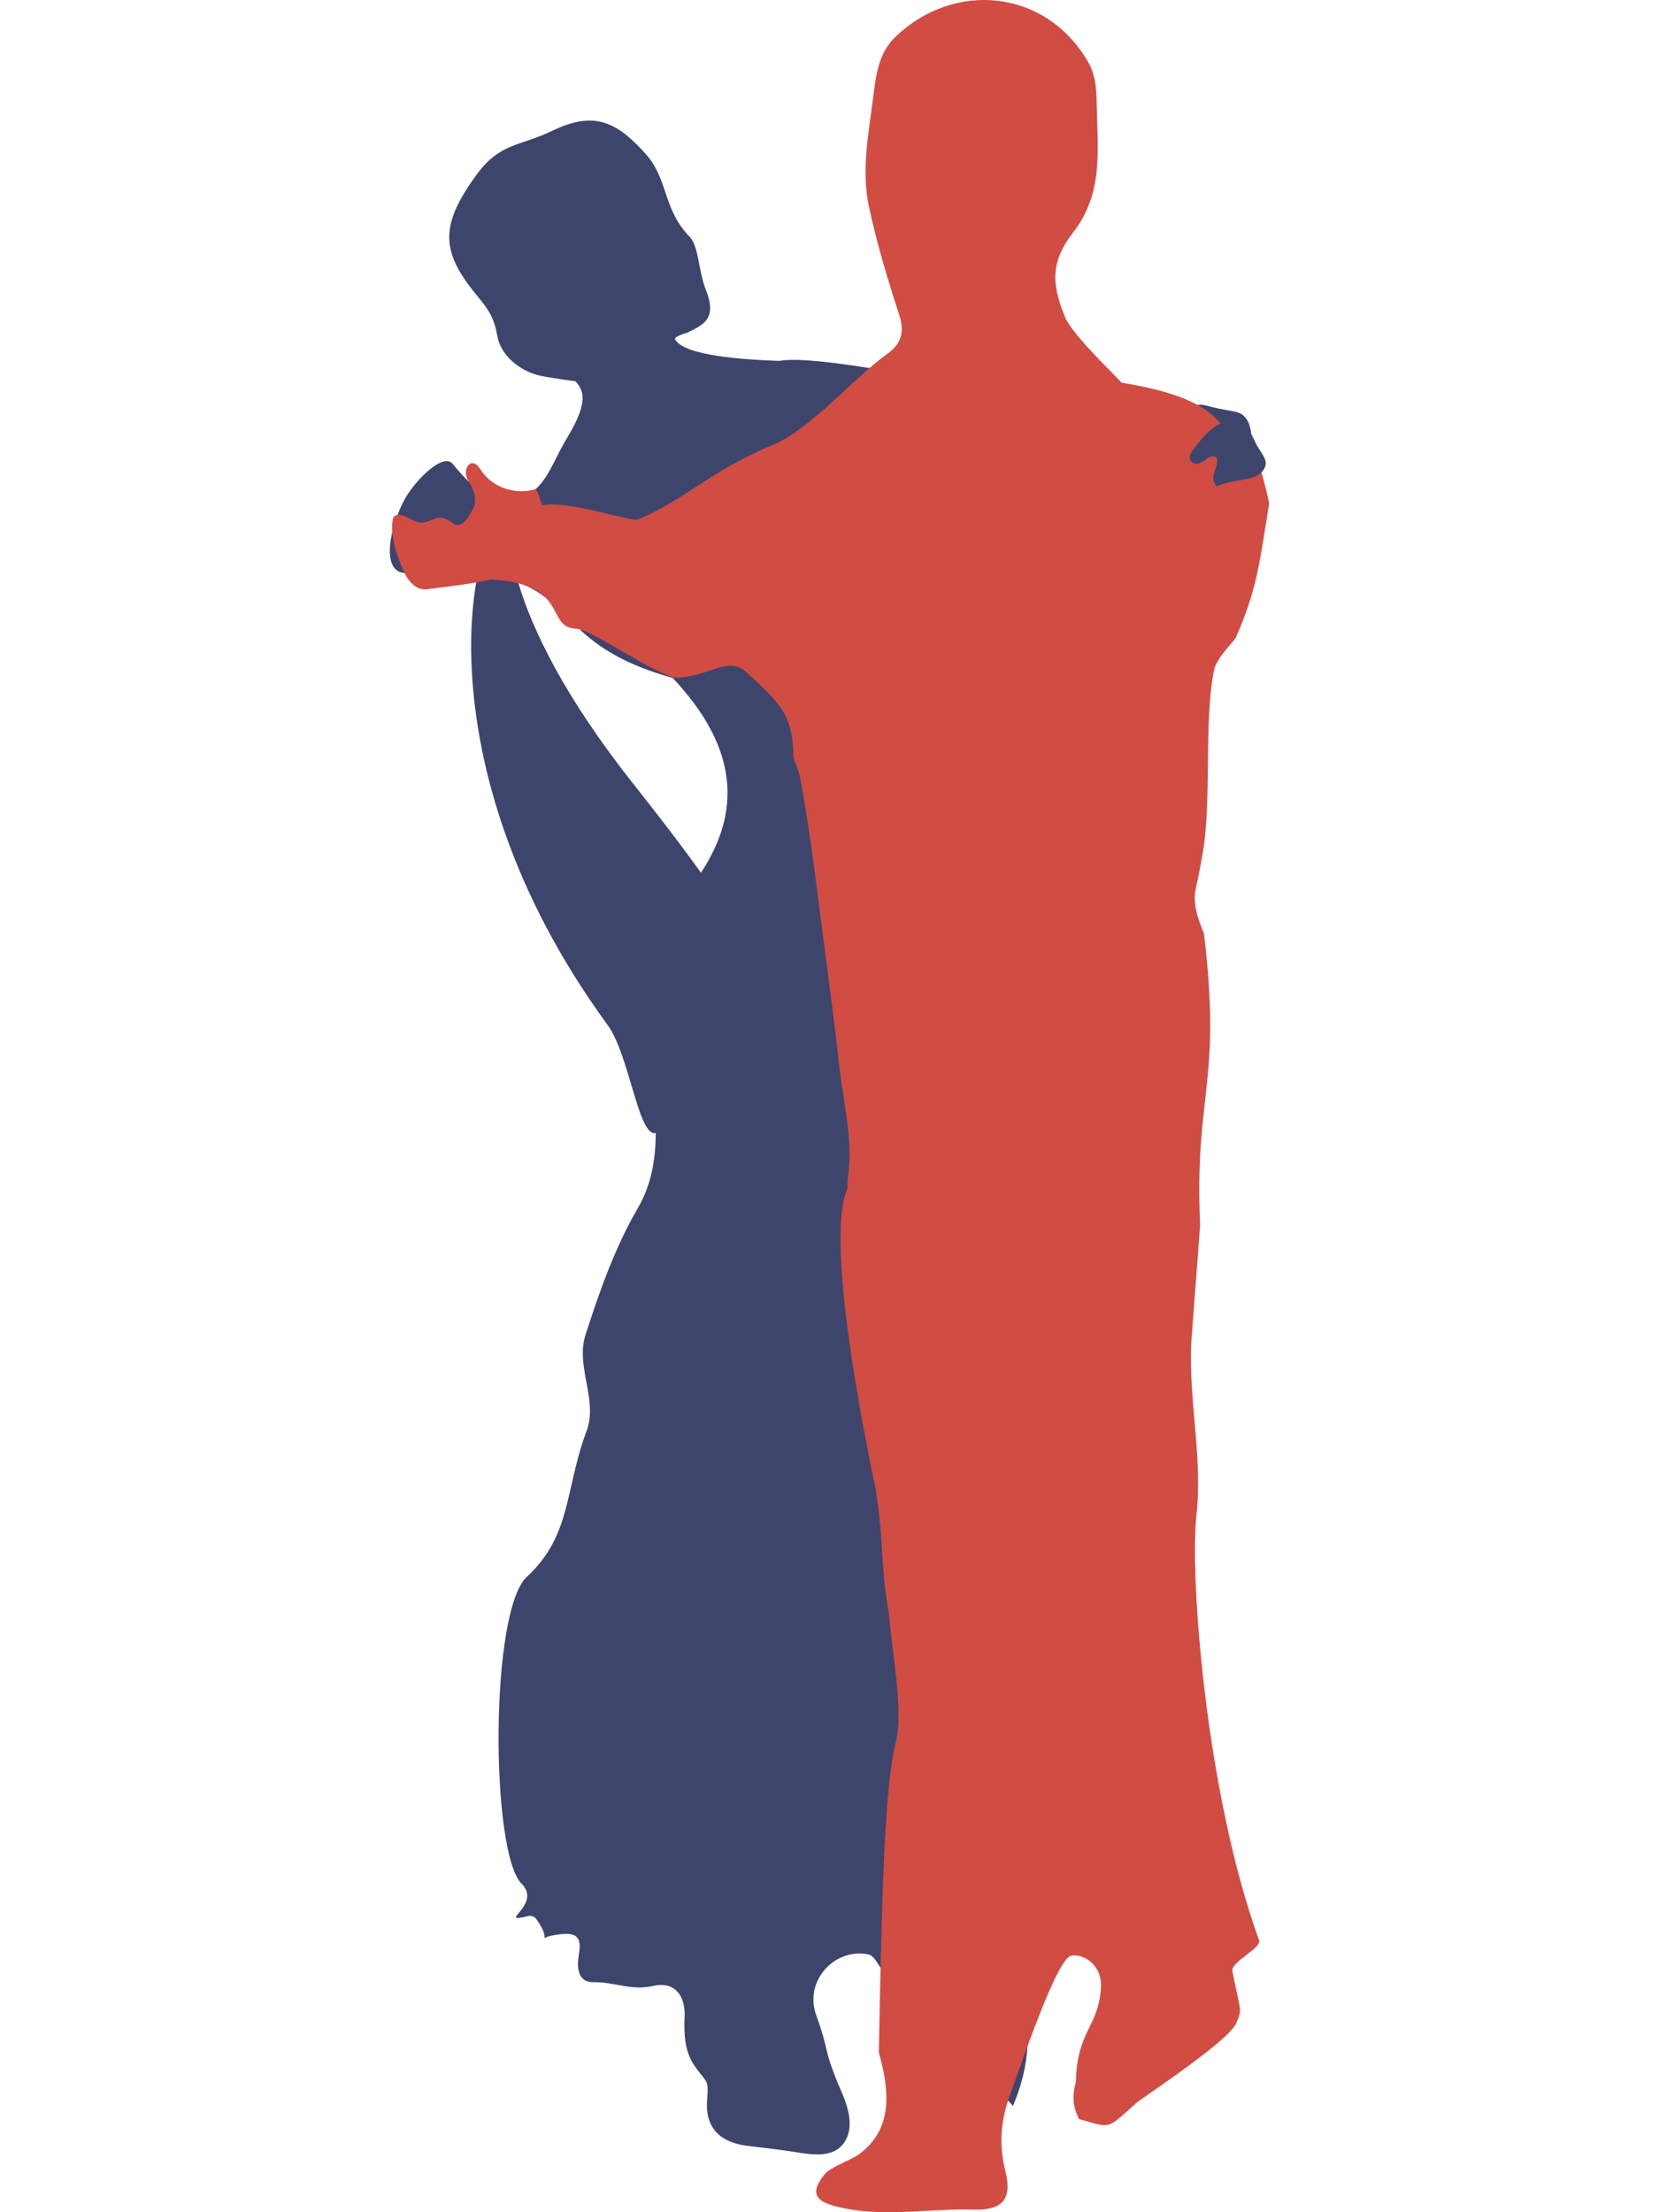 <?xml version="1.0" encoding="utf-8"?>
<!-- Generator: Adobe Illustrator 16.0.0, SVG Export Plug-In . SVG Version: 6.00 Build 0)  -->
<!DOCTYPE svg PUBLIC "-//W3C//DTD SVG 1.1//EN" "http://www.w3.org/Graphics/SVG/1.1/DTD/svg11.dtd">
<svg version="1.1" xmlns="http://www.w3.org/2000/svg" xmlns:xlink="http://www.w3.org/1999/xlink" x="0px" y="0px" width="600px"
	 height="800px" viewBox="0 0 600 800" enable-background="new 0 0 600 800" xml:space="preserve">
<g id="Layer_0-0">
</g>
<g id="Layer_0-1">
</g>
<g id="Layer_0-2">
</g>
<g id="Layer_0-3">
</g>
<g id="Layer_0-4">
</g>
<g id="Layer_0-5">
</g>
<g id="Layer_0-6">
</g>
<g id="Layer_1">
</g>
<g id="Layer_2">
</g>
<g id="Layer_3">
</g>
<g id="Layer_4">
</g>
<g id="Layer_5">
</g>
<g id="Layer_6">
</g>
<g id="Layer_7">
</g>
<g id="Layer_8">
</g>
<g id="Layer_9">
</g>
<g id="Layer_10">
</g>
<g id="Layer_11">
</g>
<g id="Layer_12">
</g>
<g id="Layer_13">
</g>
<g id="Layer_14">
</g>
<g id="Layer_15">
</g>
<g id="Layer_16">
</g>
<g id="Layer_17_1_">
</g>
<g id="Layer_18_1_">
</g>
<g id="Layer_19">
</g>
<g id="Layer_20">
</g>
<g id="Layer_21">
</g>
<g id="Layer_22">
</g>
<g id="Layer_23">
</g>
<g id="Layer_10_copy">
</g>
<g id="Layer_11_copy">
</g>
<g id="Layer_12_copy">
</g>
<g id="Layer_13_copy">
</g>
<g id="Layer_14_copy">
	<g>
		<path fill-rule="evenodd" clip-rule="evenodd" fill="#3E456D" d="M194.748,135.717c-5.614-1.363-13.625-6.301-14.983-14.662
			c-1.295-7.967-5.171-11.395-8.959-16.271c-11.334-14.604-11.316-23.777,1.318-41.301c8.6-11.924,15.658-10.441,27.58-16.176
			c14.709-7.076,22.857-3.848,33.777,8.307c8.324,9.268,6.082,19.768,15.932,30.016c3.392,3.527,3.082,12.092,5.861,19.152
			c4.227,10.74-0.958,12.662-6.834,15.58c0,0-4.885,1.328-4.277,2.391c3.406,5.955,24.822,7.293,37.655,7.758
			c20.331-3.781,119.927,22.27,137.305,18.275c22.756-3.412,8.959-3.084,27.309,0.029c18.689,3.174-10.779,61.771-13.522,66.084
			c-2.852,4.256-11.559-42.924-15.642-39.904c-7.334,5.42-7.099,4.408,0.358,9.336c1.566,1.035,3.499,1.547,4.991,2.662
			c10.868,8.121-42.413-4.186-38.888,10.797c4.262,18.107-54.162,53.863-54.494,59.377c-0.814,13.508-0.609,27.029-3.305,40.461
			c-2.344,11.67-4.299,23.623-4.467,35.479c-0.318,22.281,0.875,44.582,1.261,66.879c1.101,63.453,11.065,125.734,24.405,187.598
			c3.961,18.381,17.9,63.645,19.949,82.518c1.911,17.604-1.128,35.398,3.002,52.785c3.164,13.324,1.6,26.17-3.734,38.666
			c-0.852-0.92-1.655-1.883-2.561-2.746c-3.429-3.271-7.382-7.52-12.018-6.012c-4.59,1.492-5.564,6.984-5.66,11.848
			c-0.012,0.631,0.086,1.305-0.096,1.883c-0.762,2.439,0.152,6.453-4.311,5.795c-4.176-0.615-4.938-4.102-3.72-7.24
			c3.483-8.963,2.958-17.59,0.396-26.758c-2.326-8.318,1.781-15.361,7.91-20.914c2.062-1.871,4.099-3.775,2.404-6.158
			c-1.598-2.248-3.572-0.754-5.26,1.127c-3.642,4.061-5.471-0.393-7.363-2.17c-6.072-5.697-11.343-5.566-14.684,2.299
			c-1.742,4.102-3.884-5.025-7.297-5.723c-12.352-2.521-23.27,9.678-18.949,21.787c5.163,14.467,2.178,10.521,7.855,24.801
			c0.232,0.586,0.518,1.15,0.775,1.727c2.908,6.529,5.515,14.17,1.388,19.914c-4.058,5.648-11.923,4.125-18.575,3.07
			c-5.602-0.893-11.259-1.412-16.881-2.182c-9.725-1.338-14.748-6.889-13.97-16.545c0.624-7.781-0.012-5.686-4.65-12.463
			c-3.386-4.941-3.79-11.227-3.485-17.35c0.404-8.174-3.846-13.178-11.502-11.357c-7.574,1.803-14.228-1.514-21.427-1.367
			c-5.919,0.119-6.078-5.693-5.302-10.104c1.219-6.908-1.483-7.994-7.697-7.117c-9.215,1.293-0.9,3.635-7.878-5.842
			c-0.452-0.617-1.794-1.094-2.542-0.908c-12.465,3.078,5.141-3.887-2.629-11.668c-11.22-11.236-11.552-98.508,1.912-110.947
			c16.271-15.031,13.664-31.529,21.618-52.775c4.198-11.213-4.089-23.258-0.4-34.711c5.099-15.855,10.61-31.557,18.919-45.834
			c6.674-11.467,6.848-23.707,6.332-35.521c-1.248-28.627-7.871-55.064,11.409-78.85c21.631-26.689,18.972-51.75-5.124-77.385
			c-53.076-14.734-27.848-41.857-95.826-37.912c-10.459,0.607-6.229-17.08-1.369-26.221c3.75-7.055,14.152-17.654,17.707-13.203
			c5.811,7.271,13.875,14.949,21.624,13.137c11.909-2.787,13.301-12.035,19.434-22.203c6.904-11.457,7.295-16.715,3.242-20.875
			C208.098,137.877,198.425,136.609,194.748,135.717z"/>
		<path fill-rule="evenodd" clip-rule="evenodd" fill="#3E456D" d="M219.659,370.537c9.241,12.648,11.951,49.537,20.42,36.502
			c4.08-6.277,33.036,40.064,40.45,36.684c5.714-2.605,7.868-4.041,4.268-10.465c-12.262-21.861-0.451-4.016-10.848-26.752
			c-3.119-6.818-2.439-12.93,1.329-19.047c10.349-16.799,11.282-31.551-45.6-103.18c-51.507-64.859-45.534-96.986-45.477-98.775
			C170.651,187.242,149.799,274.906,219.659,370.537z"/>
		<path fill-rule="evenodd" clip-rule="evenodd" fill="#D14C43" d="M432.704,547.824c2.477-22.088-3.617-44.207-1.559-66.363
			l2.897-38.4c-2.136-47.975,7.969-50.818,1.375-105.555c-2.397-5.627-4.253-11.07-2.791-17.01c0.896-3.666,1.505-7.424,2.197-11.15
			c3.6-19.381,0.438-47.428,4.188-66.777c0.933-4.82,7.26-10.473,7.964-12.076c7.713-17.533,8.462-26.564,12.043-48.422
			c-4.212-19.771-6.211-18.441-9.985-22.707c-10.044-4.088-5.105-14.727-43.39-20.98c-2.264-2.586-18.661-18.145-20.607-24.104
			c-5.006-12.221-4.725-20.172,3.088-30.236c10.51-13.537,8.984-28.404,8.575-43.561c-0.163-6.006,0.135-12.26-3.044-17.838
			c-15.189-26.658-48.705-29.906-70.043-9.066c-6.331,6.186-6.898,14.75-7.965,22.852c-1.666,12.678-4.107,25.559-1.38,38.299
			c2.818,13.156,6.708,26.133,10.894,38.936c2.088,6.385,0.889,10.604-4.137,14.209c-12.47,8.932-27.723,27.238-41.499,33.014
			c-23.435,9.824-31.812,19.916-48.549,26.848c-3.046,1.262-24.835-6.988-34.72-4.961c-0.718-0.201-1.648-6.186-2.826-5.824
			c-5.867,1.797-14.936,0.324-19.807-7.398c-3.197-5.066-6.934,0.311-4.159,4.477c2.03,3.057,3.214,6.93,1.611,9.998
			c-1.573,3-4.153,7.654-7.37,5.158c-6.957-5.398-7.937,2.461-14.752-1.26c-2.383-1.303-6.44-3.35-6.953,0.279
			c-0.861,6.111,1.506,12.666,4.089,18.498c1.819,4.115,4.827,6.84,8.351,6.373c7.617-1.012,15.309-1.762,22.773-3.438
			c0.164-0.037,0.33-0.082,0.496-0.131c0.103,0.027,0.204,0.045,0.297,0.047c28.443,1.787,18.89,17.479,30.653,17.836
			c6.117,0.678,30.55,18.135,36.64,17.709c11.795-0.824,18.308-7.957,24.732-1.953c11.344,10.598,16.704,14.867,16.906,29.965
			c0.023,1.779,1.886,5.279,2.223,7.031c3.232,16.701,5.292,33.682,7.479,50.504c2.417,18.564,4.911,37.15,7.022,55.758
			c1.512,13.297,5.068,26.697,2.895,40.053l-0.062,3.336c-9.22,20.301,9.87,106.574,10.214,108.785
			c3.186,20.463,1.426,25.5,4.857,45.568c0.667,10.26,5.335,35.049,2.451,45.748c-4.22,15.646-5.204,60.846-6.174,112.328
			c3.8,13.613,5.423,27.625-7.275,36.896c-2.854,2.078-10.175,4.436-12.45,7.309c-6.256,7.9-1.963,10.43,8.14,12.324
			c15.323,2.881,30.585-0.188,45.89,0.301c10.156,0.318,14.074-3.596,11.481-13.848c-2.562-10.123-1.601-18.986,1.859-28.193
			c3.044-8.102,16.939-49.904,22.117-49.803c3.763-0.713,11.308,2.877,10.54,12.154c-1.162,14.068-8.518,14.92-9.055,33.523
			c-1.255,5.102-1.329,8.309,1.158,13.414c11.938,3.367,9.784,3.934,20.901-5.963c1.653-1.471,34.931-23.32,36.174-29.254
			c2.007-4.748,1.281-3.527-1.639-18.338c-0.523-3.361,11.233-8.518,9.586-11.357C435.991,648.078,430.253,569.689,432.704,547.824z
			"/>
		<path fill-rule="evenodd" clip-rule="evenodd" fill="#3E456D" d="M431.564,162.584c-1.013,1.412-2.12,3-0.406,4.592
			c1.292,1.203,2.641,0.396,3.962-0.293c1.409-0.736,2.413-2.74,4.854-1.414c1.291,3.277-3.307,6.955,0.196,10.531
			c5.745-3.35,15.48-1.24,17.469-7.488c0.866-2.719-2.352-5.604-3.54-8.377C447.869,145.584,438.089,153.471,431.564,162.584z"/>
	</g>
</g>
<g id="Layer_15_copy">
</g>
<g id="Layer_16_copy">
</g>
<g id="Layer_17_copy">
</g>
<g id="Layer_18_copy">
</g>
<g id="Layer_19_copy">
</g>
<g id="Layer_20_copy">
</g>
<g id="Layer_21_copy">
</g>
<g id="Layer_22_copy">
</g>
<g id="Layer_23_copy">
</g>
<g id="Layer_24">
	<g>
		<path fill-rule="evenodd" clip-rule="evenodd" fill="#D14C43" d="M213.14,960.965c12.885,13.462,27.399,49.727,46.797,53.316
			c35.232,6.52,106.928-18.151,141.692-19.464c22.346-0.841,38.331-27.128,49.782-42.991c-9.867-3.725-24.118-8.367-34.312-9.862
			c-21.758-3.188-28.402-18.604-29.793-36.293c-0.714-9.077,3.867-18.952,7.691-27.989c3.41-8.052,7.463-15.672,8.2-24.451
			c1.401-16.713-0.858-31.604-15.638-41.652c-15.695-10.669-30.045-15.301-48.006-8.121c-12.75,5.096-22.295,17.152-23.961,30.066
			c-0.626,4.857-0.708,6.104-3.386,10.736c-11.679,20.203-1.143,9.8-1.143,41.64c0,9.702,0.642,14.938,11.999,14.938
			c16.882,0,13.332,4.391,9.746,19.729c-0.26,1.111-4.246,2.282-4.5,3.512c-4.135,20.125-52.845,18.746-65.348,22.121
			C246.211,950.721,228.735,952.552,213.14,960.965z"/>
	</g>
</g>
<g id="Layer_25">
</g>
<g id="Layer_26">
</g>
<g id="Layer_27">
</g>
<g id="Layer_0-6_copy">
</g>
<g id="Layer_0-5_copy">
</g>
<g id="Layer_0-4_copy">
</g>
<g id="Layer_0-3_copy">
</g>
<g id="Layer_0-2_copy">
</g>
<g id="Layer_0-1_copy">
</g>
<g id="Layer_0-0_copy">
</g>
</svg>
